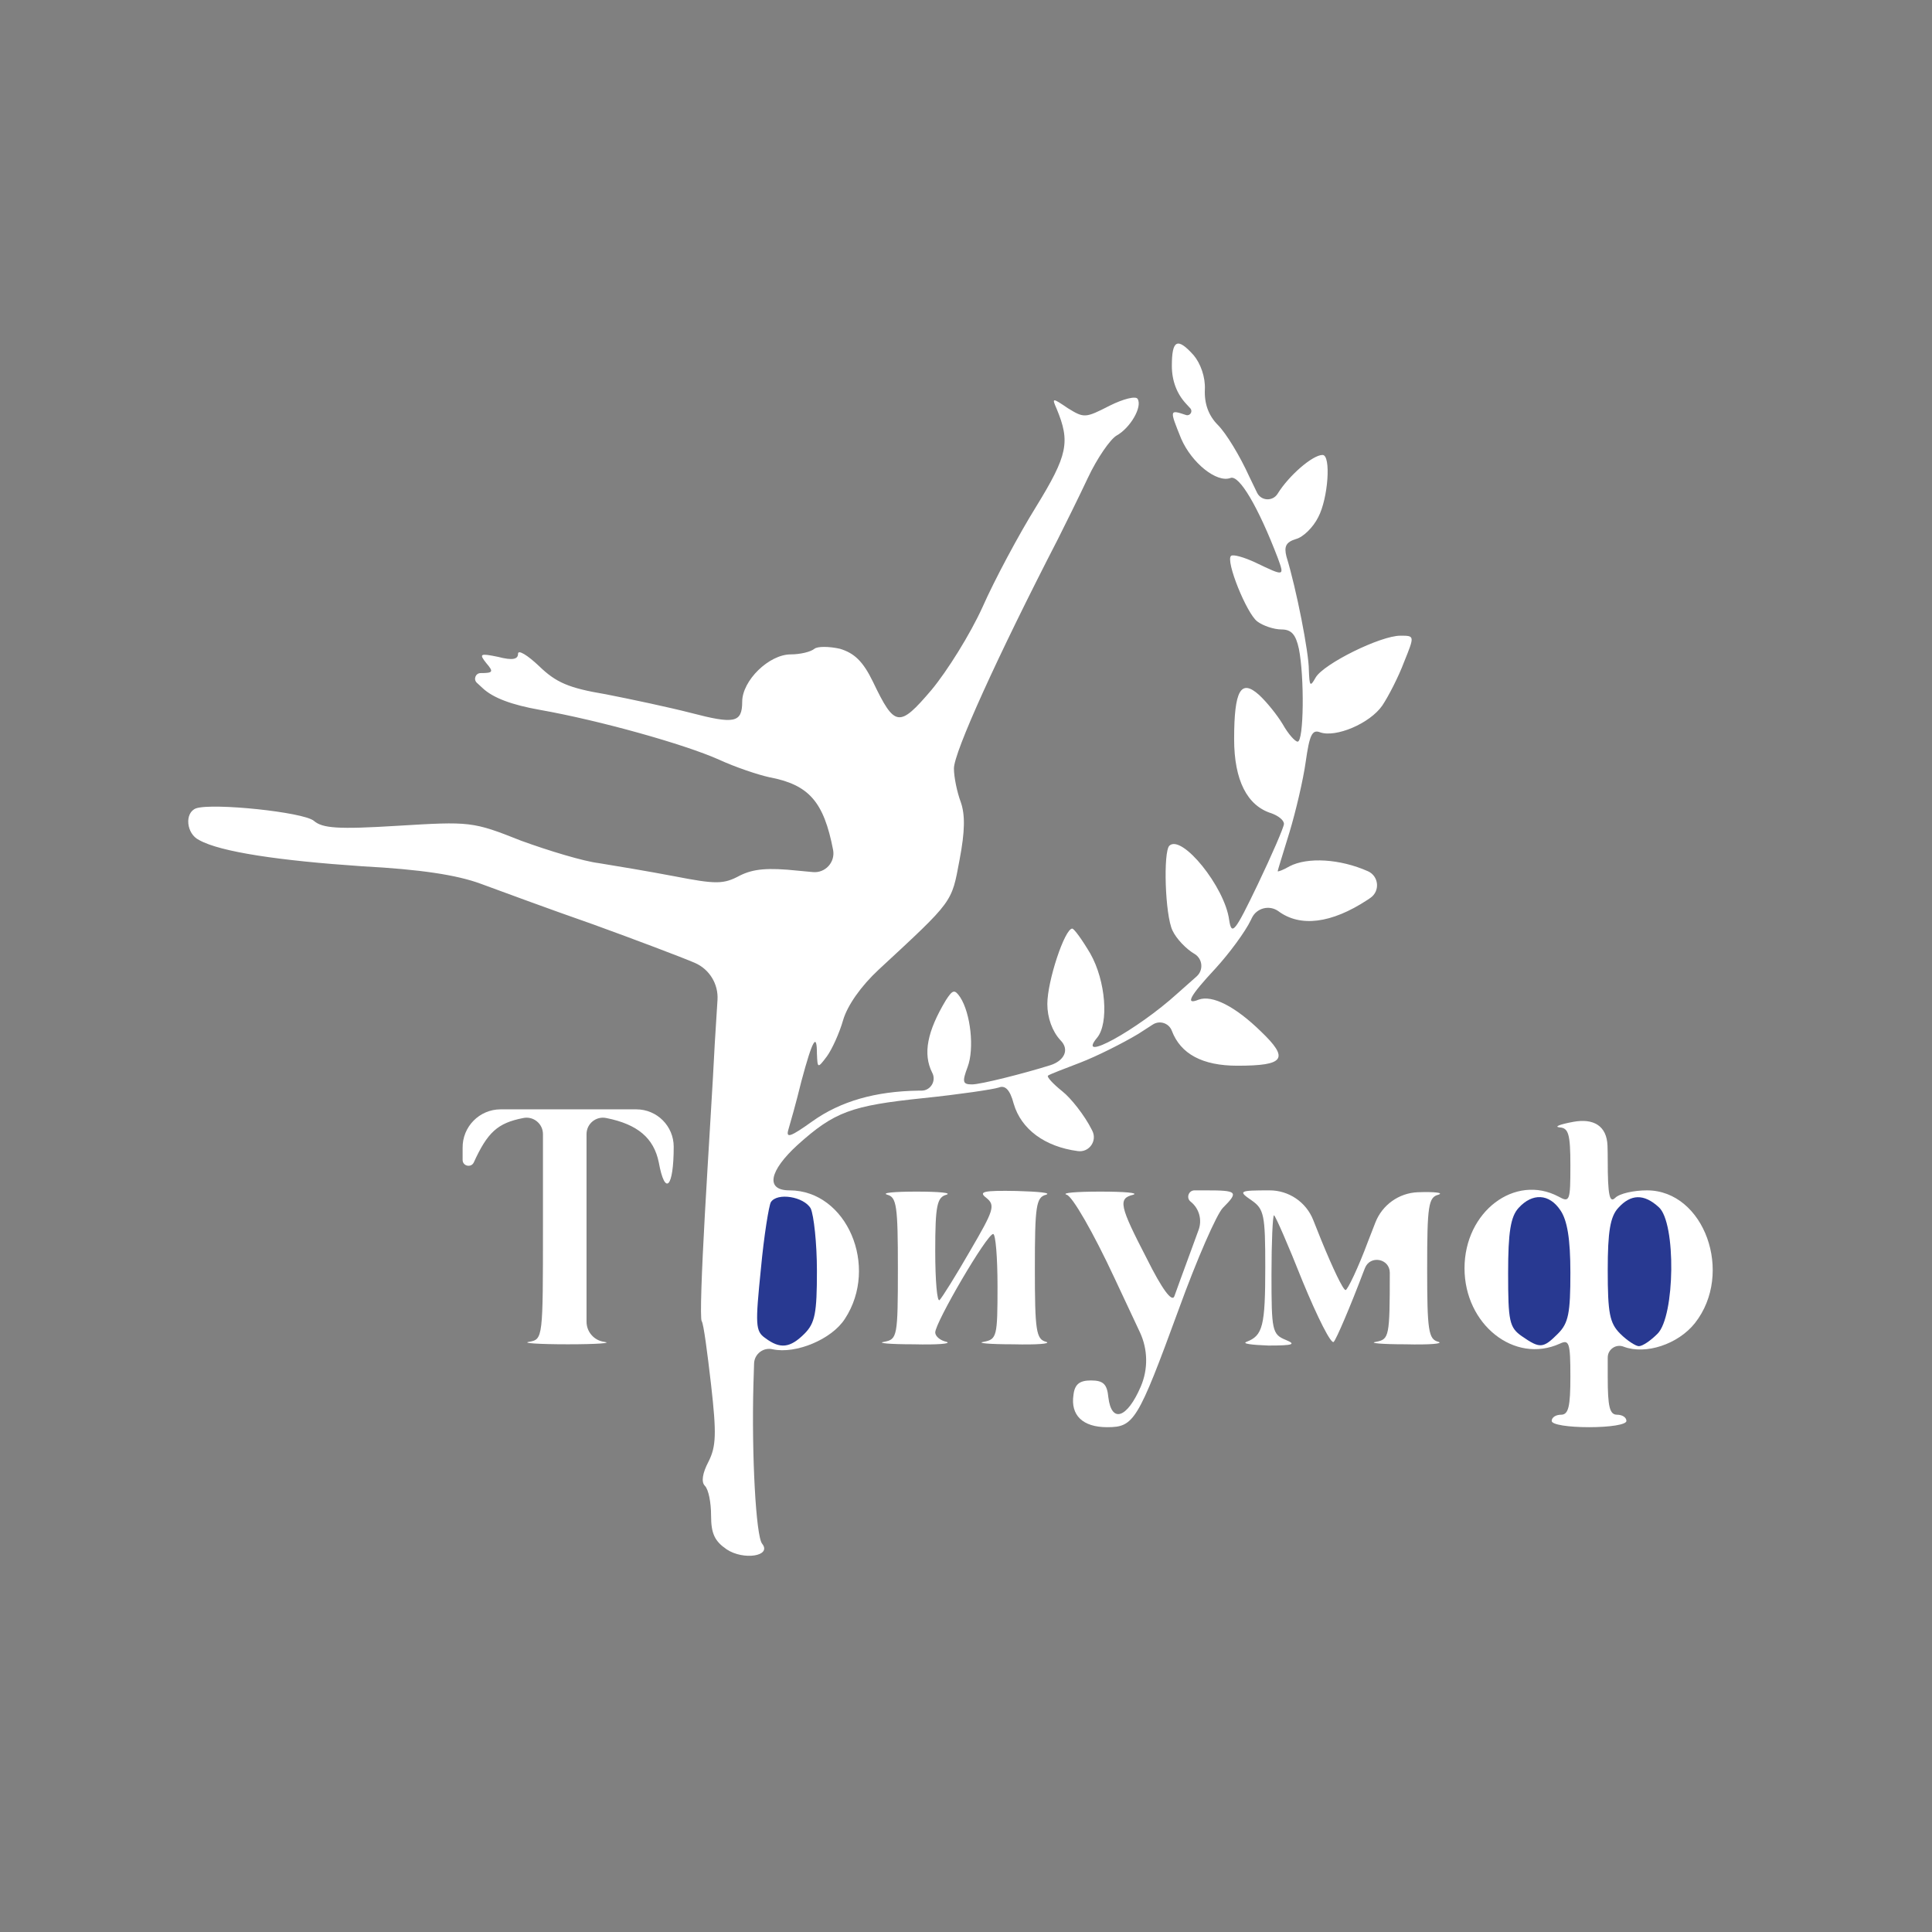 <svg width="93" height="93" viewBox="0 0 93 93" fill="none" xmlns="http://www.w3.org/2000/svg">
<rect x="0" y="0" width="93" height="93" fill="#808080" stroke="none"/>
<mask id="mask0_270_116" style="mask-type:alpha" maskUnits="userSpaceOnUse" x="0" y="0" width="93" height="93">
<path d="M46.5 93C72.181 93 93 72.181 93 46.5C93 20.819 72.181 0 46.5 0C20.819 0 0 20.819 0 46.5C0 72.181 20.819 93 46.5 93Z" fill="#283991"/>
</mask>
<g mask="url(#mask0_270_116)">
<path d="M32.43 55.2C32.43 57.18 32.011 57.6 31.711 55.95C31.471 54.78 30.692 54.12 29.193 53.82C28.7 53.712 28.234 54.087 28.234 54.592V59.04V63.622C28.234 64.109 28.592 64.521 29.073 64.59C29.523 64.65 28.744 64.71 27.335 64.71C25.926 64.71 25.087 64.65 25.476 64.59C26.136 64.47 26.136 64.41 26.136 59.04V54.592C26.136 54.087 25.669 53.712 25.177 53.82C23.948 54.06 23.468 54.51 22.809 55.95C22.684 56.227 22.269 56.138 22.269 55.834V55.26C22.253 54.238 23.077 53.4 24.099 53.4H27.335H30.63C31.625 53.4 32.43 54.206 32.43 55.2Z" fill="white"/>
<path d="M45.559 57.51C45.109 57.63 45.019 58.02 45.019 60.21C45.019 61.65 45.109 62.7 45.229 62.58C45.349 62.46 46.008 61.41 46.698 60.21C47.837 58.26 47.927 58.02 47.477 57.66C47.088 57.36 47.327 57.3 48.946 57.33C49.995 57.36 50.624 57.42 50.355 57.51C49.875 57.63 49.815 58.05 49.815 61.05C49.815 64.05 49.875 64.47 50.355 64.59C50.624 64.68 49.935 64.74 48.766 64.71C47.627 64.71 46.968 64.65 47.357 64.59C47.987 64.47 48.017 64.32 48.017 61.92C48.017 60.54 47.927 59.4 47.807 59.4C47.507 59.4 45.019 63.66 45.019 64.14C45.019 64.32 45.259 64.53 45.559 64.59C45.829 64.68 45.139 64.74 43.97 64.71C42.831 64.71 42.172 64.65 42.562 64.59C43.191 64.47 43.221 64.35 43.221 61.05C43.221 58.05 43.161 57.63 42.711 57.51C42.412 57.42 43.041 57.36 44.12 57.36C45.199 57.36 45.829 57.42 45.559 57.51Z" fill="white"/>
<path d="M54.551 57.51C53.802 57.69 53.892 58.05 55.211 60.6C55.93 62.04 56.409 62.7 56.529 62.4C56.619 62.16 56.979 61.14 57.339 60.18L57.697 59.202C57.876 58.712 57.72 58.162 57.309 57.84C57.087 57.659 57.215 57.3 57.502 57.3H58.028C59.557 57.3 59.647 57.36 58.867 58.14C58.568 58.44 57.608 60.63 56.739 63.03C54.761 68.43 54.581 68.7 53.292 68.7C52.123 68.7 51.524 68.13 51.674 67.14C51.733 66.63 51.973 66.45 52.513 66.45C53.112 66.45 53.292 66.63 53.352 67.26C53.502 68.52 54.251 68.28 54.911 66.75C55.273 65.91 55.258 64.956 54.87 64.128L53.652 61.53C52.633 59.34 51.614 57.57 51.344 57.51C51.074 57.42 51.823 57.36 52.962 57.36C54.131 57.36 54.821 57.42 54.551 57.51Z" fill="white"/>
<path d="M63.603 59.7C64.143 61.02 64.652 62.1 64.772 62.1C64.862 62.1 65.372 61.05 65.851 59.76L66.206 58.848C66.537 57.999 67.339 57.426 68.249 57.39C69.088 57.36 69.508 57.42 69.238 57.51C68.759 57.63 68.699 58.05 68.699 61.05C68.699 64.05 68.759 64.47 69.238 64.59C69.508 64.68 68.819 64.74 67.65 64.71C66.511 64.71 65.851 64.65 66.241 64.59C66.87 64.47 66.9 64.35 66.9 61.26C66.894 60.578 65.951 60.405 65.704 61.041L65.641 61.2C64.982 62.94 64.323 64.47 64.203 64.59C64.083 64.74 63.423 63.42 62.704 61.68C62.014 59.94 61.385 58.5 61.325 58.5C61.265 58.5 61.205 59.79 61.205 61.35C61.205 64.05 61.235 64.23 61.895 64.5C62.404 64.71 62.254 64.77 61.055 64.77C60.246 64.74 59.767 64.68 60.006 64.59C60.786 64.29 60.906 63.84 60.906 60.99C60.906 58.47 60.846 58.2 60.246 57.78C59.587 57.33 59.647 57.3 61.115 57.3C62.038 57.3 62.869 57.862 63.211 58.719L63.603 59.7Z" fill="white"/>
<path d="M57.459 17.1C57.788 17.49 58.028 18.15 57.998 18.75C57.968 19.44 58.178 20.01 58.627 20.46C59.017 20.85 59.677 21.93 60.126 22.92L60.51 23.715C60.705 24.121 61.273 24.146 61.505 23.76C62.044 22.89 63.184 21.9 63.663 21.9C64.083 21.9 63.933 24 63.453 24.9C63.214 25.38 62.734 25.86 62.374 25.95C61.895 26.1 61.805 26.31 61.925 26.79C62.404 28.35 63.004 31.41 63.004 32.25C63.034 33.03 63.064 33.09 63.333 32.61C63.723 31.95 66.451 30.6 67.41 30.6C68.099 30.6 68.099 30.6 67.59 31.86C67.32 32.58 66.84 33.51 66.541 33.96C65.941 34.83 64.293 35.52 63.543 35.25C63.154 35.1 63.034 35.4 62.854 36.66C62.734 37.53 62.374 39.06 62.075 40.05C61.775 41.04 61.505 41.88 61.505 41.94C61.505 41.97 61.775 41.88 62.075 41.7C62.944 41.25 64.502 41.34 65.851 41.94C66.376 42.177 66.44 42.897 65.965 43.222L65.821 43.32C64.083 44.46 62.584 44.64 61.535 43.86C61.098 43.548 60.485 43.708 60.257 44.194L60.216 44.28C59.946 44.85 59.167 45.9 58.508 46.62C57.249 47.97 57.039 48.39 57.698 48.12C58.358 47.88 59.467 48.45 60.696 49.65C62.075 50.97 61.835 51.3 59.557 51.3C57.878 51.3 56.829 50.73 56.409 49.62C56.271 49.25 55.826 49.102 55.493 49.317L54.791 49.77C54.041 50.22 52.783 50.85 52.003 51.15C51.224 51.45 50.505 51.72 50.445 51.78C50.385 51.84 50.684 52.17 51.134 52.53C51.554 52.86 52.213 53.7 52.543 54.36L52.579 54.431C52.829 54.919 52.426 55.486 51.883 55.41C50.295 55.2 49.156 54.36 48.796 53.13C48.616 52.44 48.376 52.23 48.077 52.35C47.807 52.44 46.188 52.68 44.45 52.86C40.973 53.22 40.164 53.52 38.395 55.11C37.016 56.37 36.837 57.3 38.005 57.3C40.763 57.3 42.322 60.96 40.673 63.48C40.044 64.47 38.305 65.19 37.196 64.95C36.748 64.842 36.313 65.173 36.299 65.634L36.267 66.66C36.177 70.02 36.387 73.95 36.687 74.31C37.166 74.91 35.787 75.12 34.978 74.58C34.409 74.19 34.229 73.83 34.229 72.96C34.229 72.33 34.109 71.7 33.929 71.52C33.749 71.34 33.809 70.92 34.109 70.35C34.469 69.63 34.498 69.03 34.229 66.66C34.049 65.1 33.869 63.72 33.779 63.6C33.689 63.48 33.779 61.17 33.929 58.47C34.079 55.77 34.319 52.05 34.409 50.19L34.538 48.133C34.586 47.369 34.151 46.656 33.449 46.35C32.82 46.08 30.602 45.24 28.534 44.49C26.465 43.77 24.038 42.87 23.138 42.54C21.999 42.12 20.261 41.85 17.443 41.7C13.457 41.43 10.609 41.01 9.59 40.44C8.961 40.14 8.871 39.12 9.44 38.91C10.25 38.64 14.596 39.09 15.105 39.51C15.525 39.87 16.244 39.93 19.152 39.75C22.629 39.54 22.749 39.54 25.087 40.47C26.406 40.95 28.084 41.46 28.834 41.55C29.583 41.67 31.201 41.94 32.46 42.18C34.469 42.57 34.828 42.57 35.608 42.15C36.267 41.82 36.956 41.76 38.395 41.91L39.13 41.979C39.725 42.035 40.209 41.508 40.104 40.92C39.654 38.58 38.935 37.77 37.016 37.41C36.477 37.29 35.398 36.93 34.618 36.57C32.94 35.82 28.863 34.68 25.986 34.17C24.637 33.93 23.738 33.6 23.228 33.12L22.955 32.868C22.775 32.701 22.893 32.4 23.138 32.4C23.738 32.4 23.768 32.34 23.408 31.92C23.049 31.47 23.108 31.44 23.978 31.62C24.667 31.8 24.937 31.74 24.937 31.47C24.937 31.26 25.387 31.53 25.956 32.07C26.765 32.85 27.365 33.12 29.163 33.42C30.392 33.66 32.221 34.05 33.27 34.32C35.338 34.86 35.727 34.8 35.727 33.78C35.727 32.76 37.016 31.5 38.065 31.5C38.515 31.5 39.025 31.38 39.204 31.23C39.354 31.11 39.894 31.11 40.433 31.23C41.123 31.44 41.542 31.83 42.022 32.82C43.071 35.01 43.281 35.04 44.84 33.21C45.589 32.31 46.698 30.54 47.297 29.22C47.867 27.93 49.036 25.74 49.875 24.39C51.404 21.9 51.524 21.27 50.864 19.68C50.624 19.14 50.654 19.14 51.404 19.65C52.183 20.13 52.243 20.13 53.412 19.53C54.072 19.2 54.671 19.05 54.761 19.2C55.001 19.59 54.401 20.61 53.742 20.97C53.442 21.15 52.813 22.05 52.363 23.01C51.913 23.97 51.254 25.29 50.924 25.95C48.017 31.59 45.919 36.21 45.919 36.99C45.919 37.41 46.069 38.13 46.248 38.61C46.458 39.21 46.458 39.99 46.188 41.4C45.799 43.47 45.919 43.32 42.292 46.68C41.453 47.46 40.793 48.39 40.583 49.11C40.403 49.74 40.044 50.52 39.804 50.85C39.355 51.448 39.354 51.42 39.325 50.736L39.324 50.73C39.324 49.68 39.114 50.04 38.575 52.05C38.335 53.04 38.035 54.09 37.946 54.39C37.826 54.81 38.065 54.72 39.114 53.97C40.463 53.01 42.142 52.53 44.21 52.5H44.356C44.802 52.5 45.085 52.021 44.87 51.63C44.42 50.73 44.63 49.65 45.529 48.15C45.859 47.64 45.949 47.61 46.218 48C46.728 48.78 46.908 50.49 46.578 51.36C46.308 52.08 46.338 52.2 46.788 52.2C47.215 52.2 49.312 51.668 50.561 51.275C51.199 51.074 51.517 50.543 51.044 50.07C50.654 49.65 50.415 48.99 50.415 48.33C50.415 47.22 51.254 44.7 51.614 44.7C51.703 44.7 52.093 45.24 52.483 45.9C53.232 47.22 53.382 49.26 52.813 49.95C51.764 51.21 54.731 49.59 56.679 47.82L57.602 47.001C57.936 46.704 57.895 46.171 57.519 45.93C57.099 45.69 56.619 45.18 56.439 44.79C56.08 44.04 55.99 41.01 56.289 40.71C56.889 40.14 58.957 42.69 59.167 44.28C59.287 45.06 59.437 44.88 60.546 42.57C61.235 41.13 61.805 39.81 61.805 39.66C61.805 39.48 61.535 39.27 61.205 39.15C60.036 38.79 59.407 37.56 59.407 35.58C59.407 33.21 59.736 32.67 60.606 33.45C60.965 33.78 61.475 34.41 61.745 34.86C62.014 35.34 62.344 35.7 62.464 35.7C62.764 35.7 62.794 32.58 62.524 31.23C62.374 30.54 62.164 30.3 61.685 30.3C61.325 30.3 60.786 30.12 60.516 29.91C60.006 29.52 58.987 27 59.257 26.76C59.347 26.67 59.886 26.82 60.456 27.09C61.835 27.75 61.835 27.75 61.505 26.85C60.576 24.42 59.647 22.83 59.227 23.01C58.568 23.25 57.369 22.29 56.859 21.12C56.289 19.71 56.289 19.71 57.099 19.98C57.29 20.032 57.43 19.802 57.297 19.656L57.099 19.44C56.649 18.96 56.409 18.33 56.409 17.61C56.409 16.35 56.679 16.23 57.459 17.1Z" fill="white"/>
<path d="M77.391 55.86C77.391 57.54 77.481 57.93 77.751 57.66C77.961 57.45 78.65 57.3 79.279 57.3C82.037 57.3 83.476 61.29 81.588 63.69C80.778 64.71 79.219 65.22 78.171 64.83C77.801 64.674 77.391 64.945 77.391 65.346V66.3C77.391 67.71 77.481 68.1 77.841 68.1C78.081 68.1 78.29 68.22 78.29 68.4C78.29 68.58 77.481 68.7 76.492 68.7C75.503 68.7 74.694 68.58 74.694 68.4C74.694 68.22 74.903 68.1 75.143 68.1C75.503 68.1 75.593 67.71 75.593 66.27C75.593 64.62 75.533 64.47 75.083 64.68C72.895 65.67 70.497 63.75 70.497 61.05C70.497 58.32 72.925 56.49 75.023 57.6C75.563 57.9 75.593 57.81 75.593 56.1C75.593 54.6 75.503 54.3 75.083 54.27C74.783 54.24 75.083 54.12 75.743 54C76.7 53.826 77.349 54.186 77.38 55.159C77.387 55.377 77.391 55.613 77.391 55.86Z" fill="white"/>
<path d="M37.106 57.87C37.016 58.02 36.777 59.46 36.627 61.08C36.357 63.75 36.357 64.08 36.837 64.41C37.556 64.95 38.035 64.89 38.725 64.2C39.234 63.69 39.324 63.21 39.324 61.17C39.324 59.85 39.175 58.5 39.025 58.17C38.695 57.6 37.406 57.39 37.106 57.87Z" fill="#283991"/>
<path d="M73.105 58.14C72.715 58.56 72.596 59.31 72.596 61.29C72.596 63.6 72.655 63.9 73.255 64.32C74.124 64.92 74.274 64.92 74.993 64.2C75.503 63.69 75.593 63.21 75.593 61.26C75.593 59.64 75.443 58.74 75.113 58.26C74.574 57.45 73.764 57.42 73.105 58.14Z" fill="#283991"/>
<path d="M77.901 58.14C77.511 58.56 77.391 59.28 77.391 61.14C77.391 63.21 77.481 63.69 77.991 64.2C78.32 64.53 78.74 64.8 78.89 64.8C79.07 64.8 79.46 64.53 79.789 64.2C80.629 63.36 80.689 58.86 79.849 58.11C79.13 57.45 78.5 57.48 77.901 58.14Z" fill="#283991"/>
</g>
</svg>
